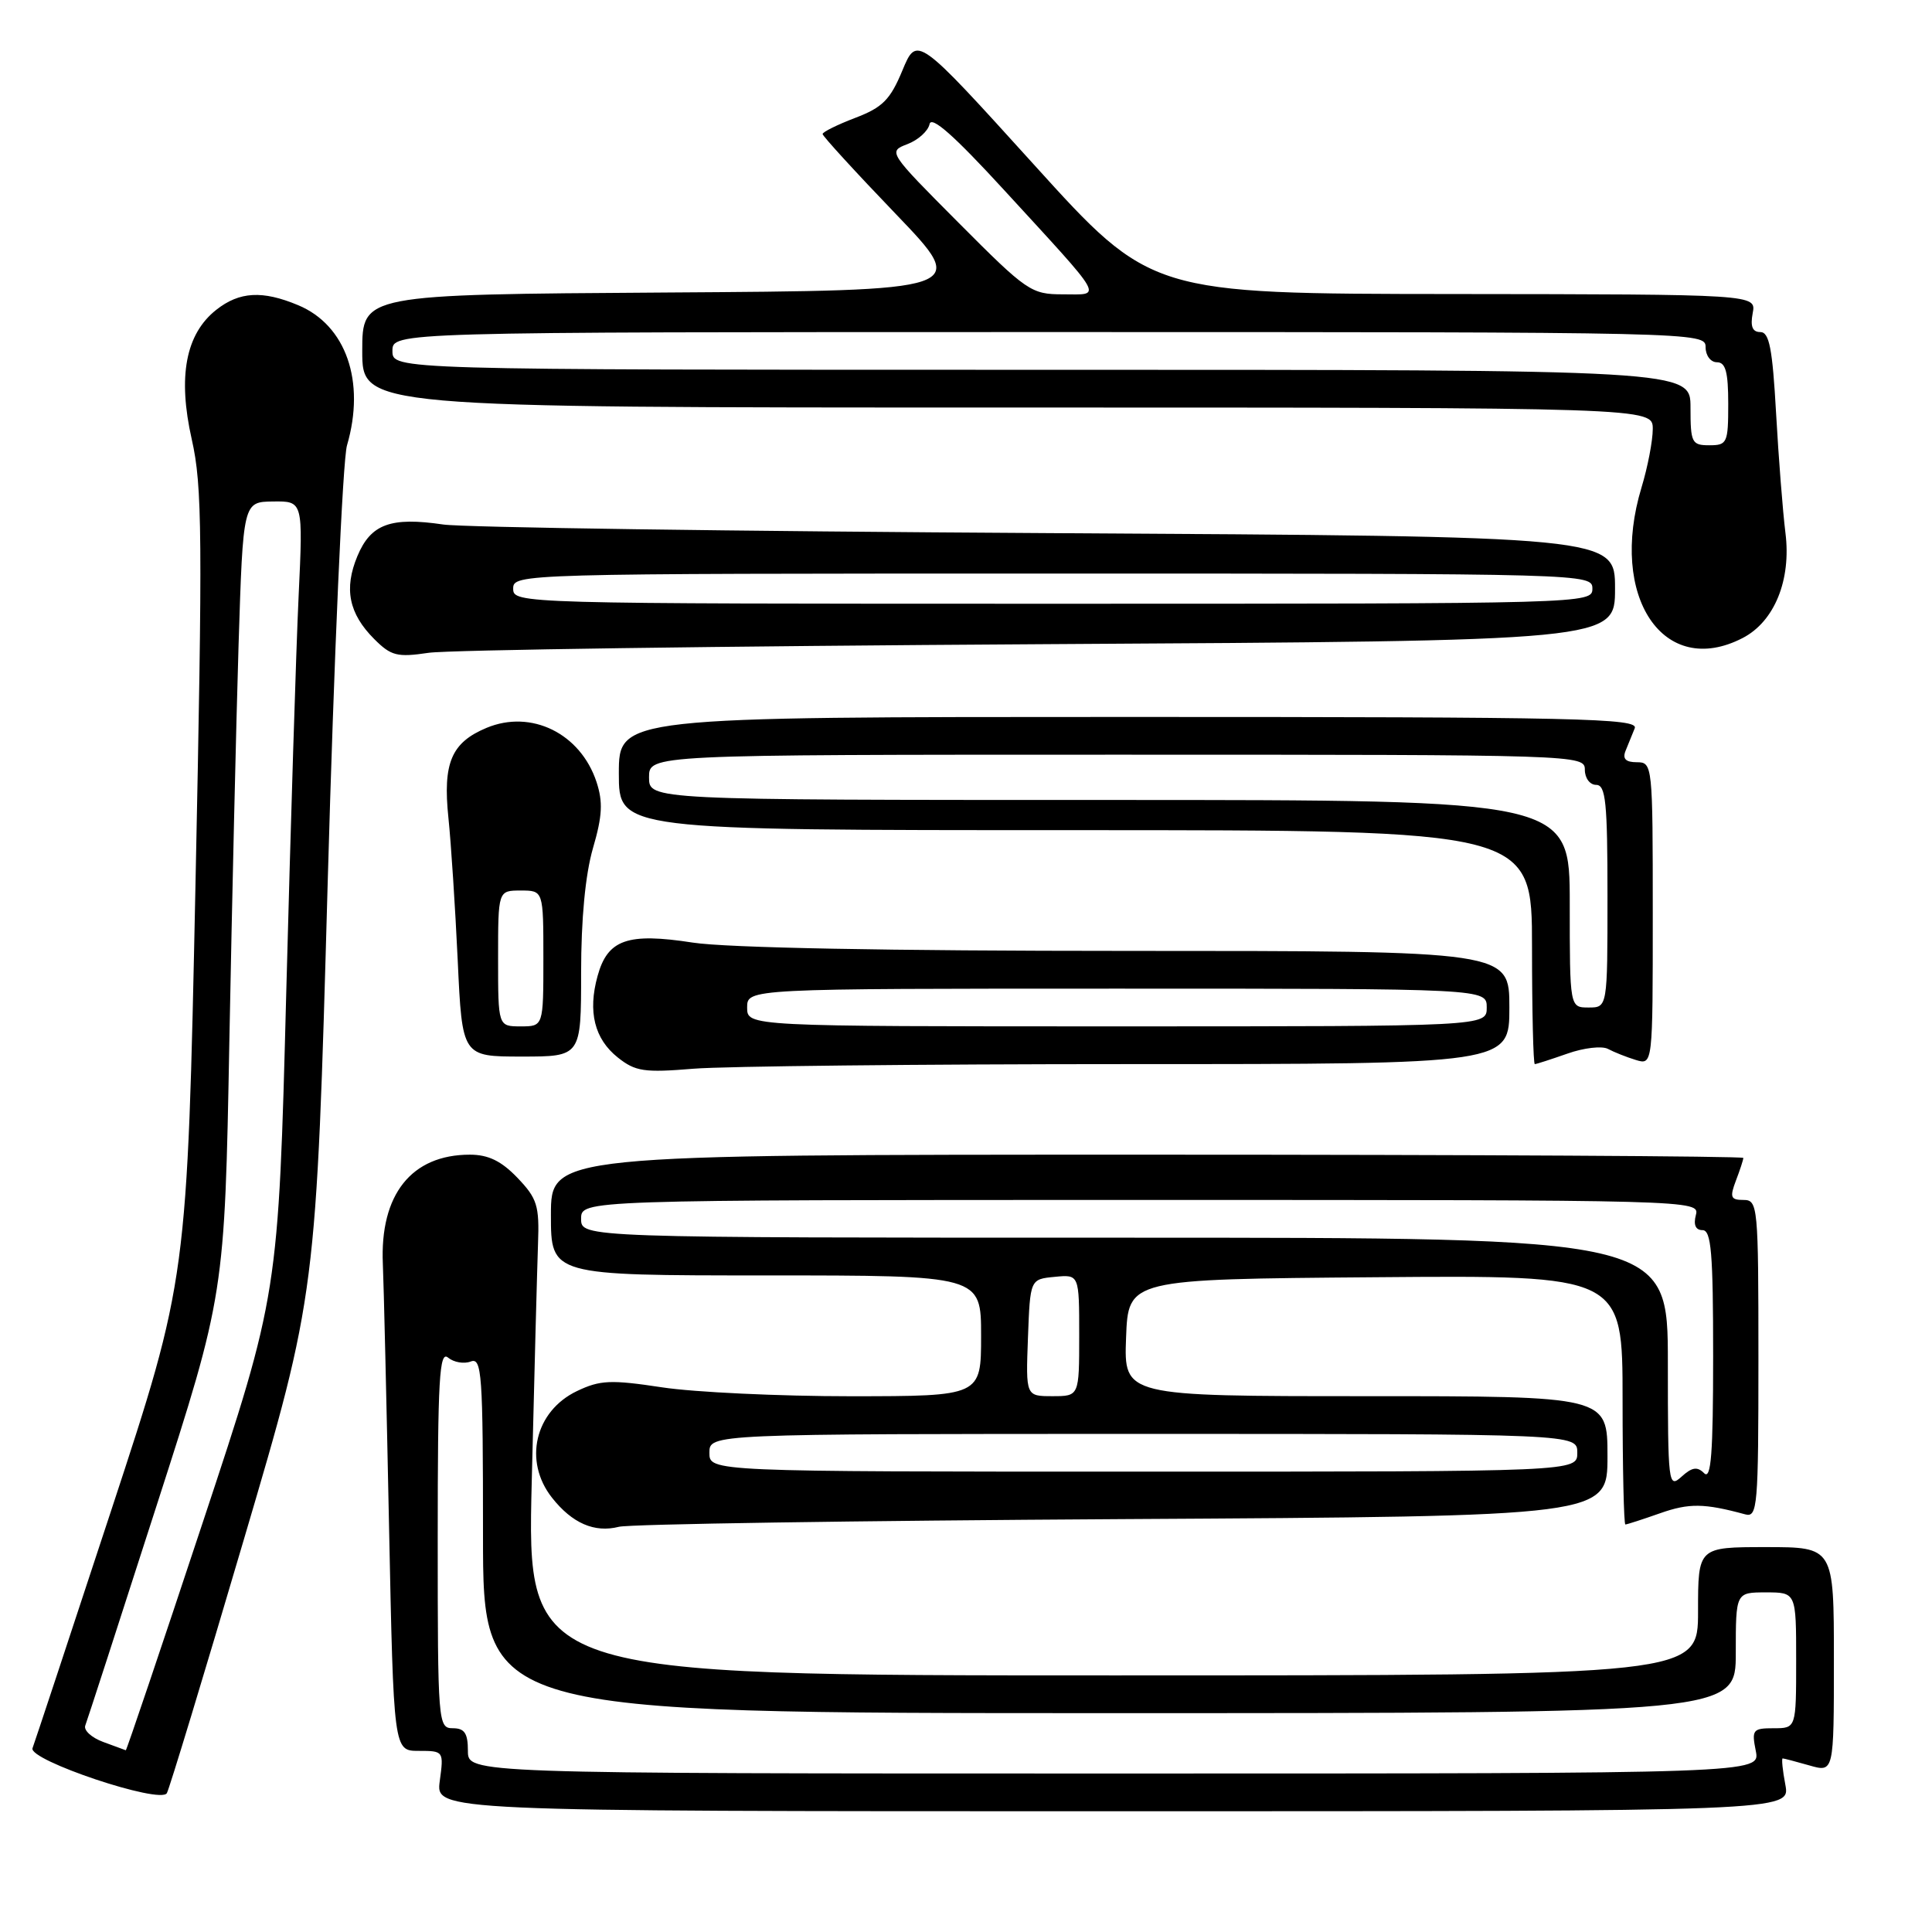 <?xml version="1.0" encoding="UTF-8" standalone="no"?>
<!DOCTYPE svg PUBLIC "-//W3C//DTD SVG 1.1//EN" "http://www.w3.org/Graphics/SVG/1.1/DTD/svg11.dtd" >
<svg xmlns="http://www.w3.org/2000/svg" xmlns:xlink="http://www.w3.org/1999/xlink" version="1.1" viewBox="0 0 256 256">
 <g >
 <path fill="currentColor"
d=" M 236.57 236.50 C 236.20 234.57 236.05 233.00 236.21 233.00 C 236.38 233.00 237.97 233.42 239.76 233.93 C 243.00 234.86 243.00 234.86 243.00 219.93 C 243.00 205.00 243.00 205.00 234.00 205.00 C 225.00 205.00 225.00 205.00 225.00 213.50 C 225.00 222.00 225.00 222.00 147.41 222.00 C 69.82 222.00 69.82 222.00 70.46 196.25 C 70.80 182.09 71.18 167.94 71.29 164.81 C 71.48 159.74 71.18 158.80 68.56 156.06 C 66.43 153.84 64.71 153.00 62.26 153.00 C 54.52 153.00 50.32 158.28 50.73 167.50 C 50.85 170.25 51.22 185.89 51.55 202.25 C 52.16 232.00 52.16 232.00 55.48 232.00 C 58.79 232.00 58.81 232.03 58.27 236.00 C 57.74 240.00 57.74 240.00 147.48 240.00 C 237.22 240.00 237.22 240.00 236.57 236.50 Z  M 32.31 204.00 C 41.90 171.50 41.90 171.50 43.42 117.00 C 44.26 87.02 45.41 60.93 45.98 59.01 C 48.45 50.55 45.86 43.09 39.51 40.44 C 34.78 38.46 31.73 38.63 28.66 41.05 C 24.60 44.25 23.53 49.89 25.41 58.22 C 26.81 64.39 26.86 70.99 25.90 117.33 C 24.81 169.50 24.81 169.50 14.78 200.00 C 9.26 216.78 4.55 231.02 4.31 231.64 C 3.70 233.22 21.28 239.11 22.11 237.60 C 22.45 237.00 27.04 221.88 32.31 204.00 Z  M 148.75 201.29 C 213.00 200.92 213.00 200.92 213.00 192.96 C 213.00 185.00 213.00 185.00 180.96 185.00 C 148.92 185.00 148.92 185.00 149.21 177.25 C 149.50 169.50 149.50 169.50 182.25 169.24 C 215.00 168.97 215.00 168.97 215.00 185.49 C 215.00 194.57 215.17 202.00 215.37 202.00 C 215.58 202.00 217.65 201.33 219.98 200.51 C 223.81 199.16 225.81 199.18 231.25 200.66 C 232.88 201.10 233.00 199.65 233.00 180.07 C 233.00 159.75 232.93 159.00 231.02 159.00 C 229.32 159.00 229.18 158.65 230.02 156.43 C 230.56 155.02 231.00 153.67 231.00 153.43 C 231.00 153.20 195.45 153.00 152.00 153.00 C 73.00 153.00 73.00 153.00 73.00 161.00 C 73.00 169.00 73.00 169.00 101.50 169.00 C 130.00 169.00 130.00 169.00 130.00 177.00 C 130.00 185.00 130.00 185.00 112.75 185.01 C 103.26 185.01 92.00 184.48 87.73 183.83 C 80.93 182.80 79.52 182.86 76.46 184.32 C 70.88 186.98 69.32 193.60 73.14 198.45 C 75.81 201.84 78.77 203.13 82.00 202.31 C 83.38 201.95 113.41 201.50 148.75 201.29 Z  M 149.65 141.00 C 200.00 141.00 200.00 141.00 200.00 133.50 C 200.00 126.00 200.00 126.00 149.44 126.00 C 117.68 126.00 96.25 125.59 91.80 124.90 C 83.15 123.56 80.51 124.48 79.18 129.33 C 77.87 134.06 78.77 137.67 81.87 140.13 C 84.20 141.98 85.36 142.15 91.90 141.61 C 95.97 141.28 121.96 141.00 149.65 141.00 Z  M 207.69 139.61 C 209.86 138.84 212.28 138.56 213.07 138.99 C 213.86 139.41 215.51 140.07 216.75 140.45 C 219.00 141.13 219.00 141.13 219.00 121.07 C 219.00 101.33 218.97 101.00 216.89 101.00 C 215.42 101.00 214.97 100.55 215.39 99.50 C 215.73 98.67 216.27 97.33 216.61 96.50 C 217.14 95.18 209.31 95.00 149.61 95.00 C 82.00 95.00 82.00 95.00 82.00 102.50 C 82.00 110.00 82.00 110.00 142.50 110.00 C 203.00 110.00 203.00 110.00 203.00 125.50 C 203.00 134.03 203.17 141.00 203.37 141.00 C 203.58 141.00 205.52 140.37 207.69 139.61 Z  M 77.00 128.90 C 77.00 121.77 77.56 115.88 78.57 112.39 C 79.82 108.12 79.91 106.27 79.04 103.61 C 76.91 97.18 70.39 93.97 64.46 96.45 C 59.80 98.40 58.66 101.10 59.42 108.39 C 59.77 111.75 60.32 120.24 60.65 127.25 C 61.24 140.00 61.24 140.00 69.12 140.00 C 77.00 140.00 77.00 140.00 77.00 128.90 Z  M 137.75 85.36 C 214.00 84.92 214.00 84.92 214.00 77.99 C 214.00 71.07 214.00 71.07 138.75 70.64 C 97.36 70.40 61.35 69.89 58.73 69.50 C 51.77 68.47 49.13 69.44 47.36 73.68 C 45.55 78.01 46.22 81.31 49.59 84.68 C 51.82 86.91 52.62 87.12 56.80 86.50 C 59.39 86.12 95.81 85.61 137.75 85.36 Z  M 230.91 84.54 C 235.12 82.37 237.37 76.85 236.58 70.61 C 236.23 67.80 235.67 60.66 235.34 54.75 C 234.86 46.17 234.44 44.00 233.25 44.00 C 232.21 44.00 231.91 43.26 232.24 41.50 C 232.72 39.00 232.72 39.00 192.61 38.96 C 152.50 38.93 152.50 38.93 137.00 21.81 C 121.50 4.70 121.50 4.70 119.57 9.34 C 117.96 13.22 116.94 14.24 113.32 15.62 C 110.94 16.53 109.00 17.49 109.00 17.76 C 109.00 18.03 113.37 22.81 118.72 28.38 C 128.43 38.50 128.43 38.50 88.22 38.76 C 48.00 39.02 48.00 39.02 48.00 46.51 C 48.00 54.00 48.00 54.00 133.50 54.00 C 219.00 54.00 219.00 54.00 219.00 56.84 C 219.00 58.40 218.33 61.89 217.51 64.59 C 213.12 79.08 220.43 89.97 230.91 84.54 Z  M 62.00 232.00 C 62.00 229.67 61.56 229.00 60.00 229.00 C 58.05 229.00 58.00 228.33 58.00 203.88 C 58.00 182.69 58.22 178.93 59.37 179.89 C 60.13 180.52 61.48 180.75 62.37 180.41 C 63.85 179.84 64.00 182.00 64.00 203.39 C 64.00 227.00 64.00 227.00 147.00 227.00 C 230.00 227.00 230.00 227.00 230.00 219.00 C 230.00 211.00 230.00 211.00 234.00 211.00 C 238.00 211.00 238.00 211.00 238.00 220.00 C 238.00 229.00 238.00 229.00 235.03 229.00 C 232.25 229.00 232.09 229.20 232.65 232.00 C 233.25 235.00 233.25 235.00 147.62 235.00 C 62.00 235.00 62.00 235.00 62.00 232.00 Z  M 13.68 230.82 C 12.13 230.25 11.06 229.27 11.30 228.64 C 11.54 228.02 15.80 214.90 20.75 199.50 C 29.77 171.50 29.77 171.50 30.39 138.00 C 30.74 119.57 31.29 95.95 31.61 85.50 C 32.21 66.50 32.21 66.50 36.18 66.45 C 40.16 66.40 40.16 66.40 39.57 78.95 C 39.24 85.85 38.51 109.50 37.93 131.50 C 36.89 171.50 36.89 171.50 26.86 201.75 C 21.35 218.39 16.76 231.96 16.67 231.92 C 16.58 231.88 15.23 231.38 13.68 230.82 Z  M 221.00 180.65 C 221.00 164.00 221.00 164.00 149.00 164.00 C 77.00 164.00 77.00 164.00 77.00 161.50 C 77.00 159.00 77.00 159.00 151.12 159.00 C 224.74 159.00 225.23 159.01 224.71 161.00 C 224.37 162.30 224.68 163.00 225.59 163.00 C 226.75 163.00 227.00 166.02 227.00 179.70 C 227.00 192.58 226.73 196.13 225.81 195.21 C 224.90 194.30 224.21 194.40 222.81 195.67 C 221.07 197.25 221.00 196.68 221.00 180.65 Z  M 94.00 192.50 C 94.00 190.00 94.00 190.00 151.50 190.00 C 209.00 190.00 209.00 190.00 209.00 192.50 C 209.00 195.00 209.00 195.00 151.50 195.00 C 94.00 195.00 94.00 195.00 94.00 192.50 Z  M 136.21 177.25 C 136.50 169.50 136.50 169.50 139.75 169.19 C 143.00 168.87 143.00 168.87 143.00 176.94 C 143.00 185.00 143.00 185.00 139.46 185.00 C 135.92 185.00 135.92 185.00 136.21 177.25 Z  M 99.00 133.50 C 99.00 131.00 99.00 131.00 148.00 131.00 C 197.00 131.00 197.00 131.00 197.00 133.50 C 197.00 136.00 197.00 136.00 148.00 136.00 C 99.00 136.00 99.00 136.00 99.00 133.50 Z  M 208.00 119.75 C 208.00 106.00 208.00 106.00 147.00 106.00 C 86.00 106.00 86.00 106.00 86.00 103.00 C 86.00 100.00 86.00 100.00 148.00 100.00 C 209.33 100.00 210.00 100.02 210.00 102.00 C 210.00 103.11 210.67 104.00 211.50 104.00 C 212.77 104.00 213.00 106.31 213.00 118.75 C 213.00 133.50 213.00 133.50 210.50 133.50 C 208.00 133.50 208.00 133.50 208.00 119.75 Z  M 66.00 127.00 C 66.00 118.00 66.00 118.00 69.00 118.00 C 72.00 118.00 72.00 118.00 72.00 127.00 C 72.00 136.00 72.00 136.00 69.00 136.00 C 66.00 136.00 66.00 136.00 66.00 127.00 Z  M 68.00 78.00 C 68.00 76.02 68.67 76.00 139.50 76.00 C 210.33 76.00 211.00 76.02 211.00 78.00 C 211.00 79.98 210.33 80.00 139.50 80.00 C 68.67 80.00 68.00 79.98 68.00 78.00 Z  M 224.00 54.00 C 224.00 49.00 224.00 49.00 138.00 49.00 C 52.00 49.00 52.00 49.00 52.00 46.50 C 52.00 44.00 52.00 44.00 139.00 44.00 C 225.33 44.00 226.00 44.02 226.00 46.00 C 226.00 47.11 226.67 48.00 227.50 48.00 C 228.65 48.00 229.00 49.28 229.00 53.50 C 229.00 58.70 228.86 59.00 226.50 59.00 C 224.17 59.00 224.00 58.67 224.00 54.00 Z  M 127.05 29.55 C 117.69 20.15 117.65 20.09 120.23 19.10 C 121.66 18.56 122.98 17.36 123.17 16.45 C 123.40 15.29 126.42 17.96 133.01 25.14 C 146.65 40.01 146.08 39.00 140.85 39.00 C 136.64 39.00 136.08 38.62 127.05 29.55 Z "/>
</g>
</svg>